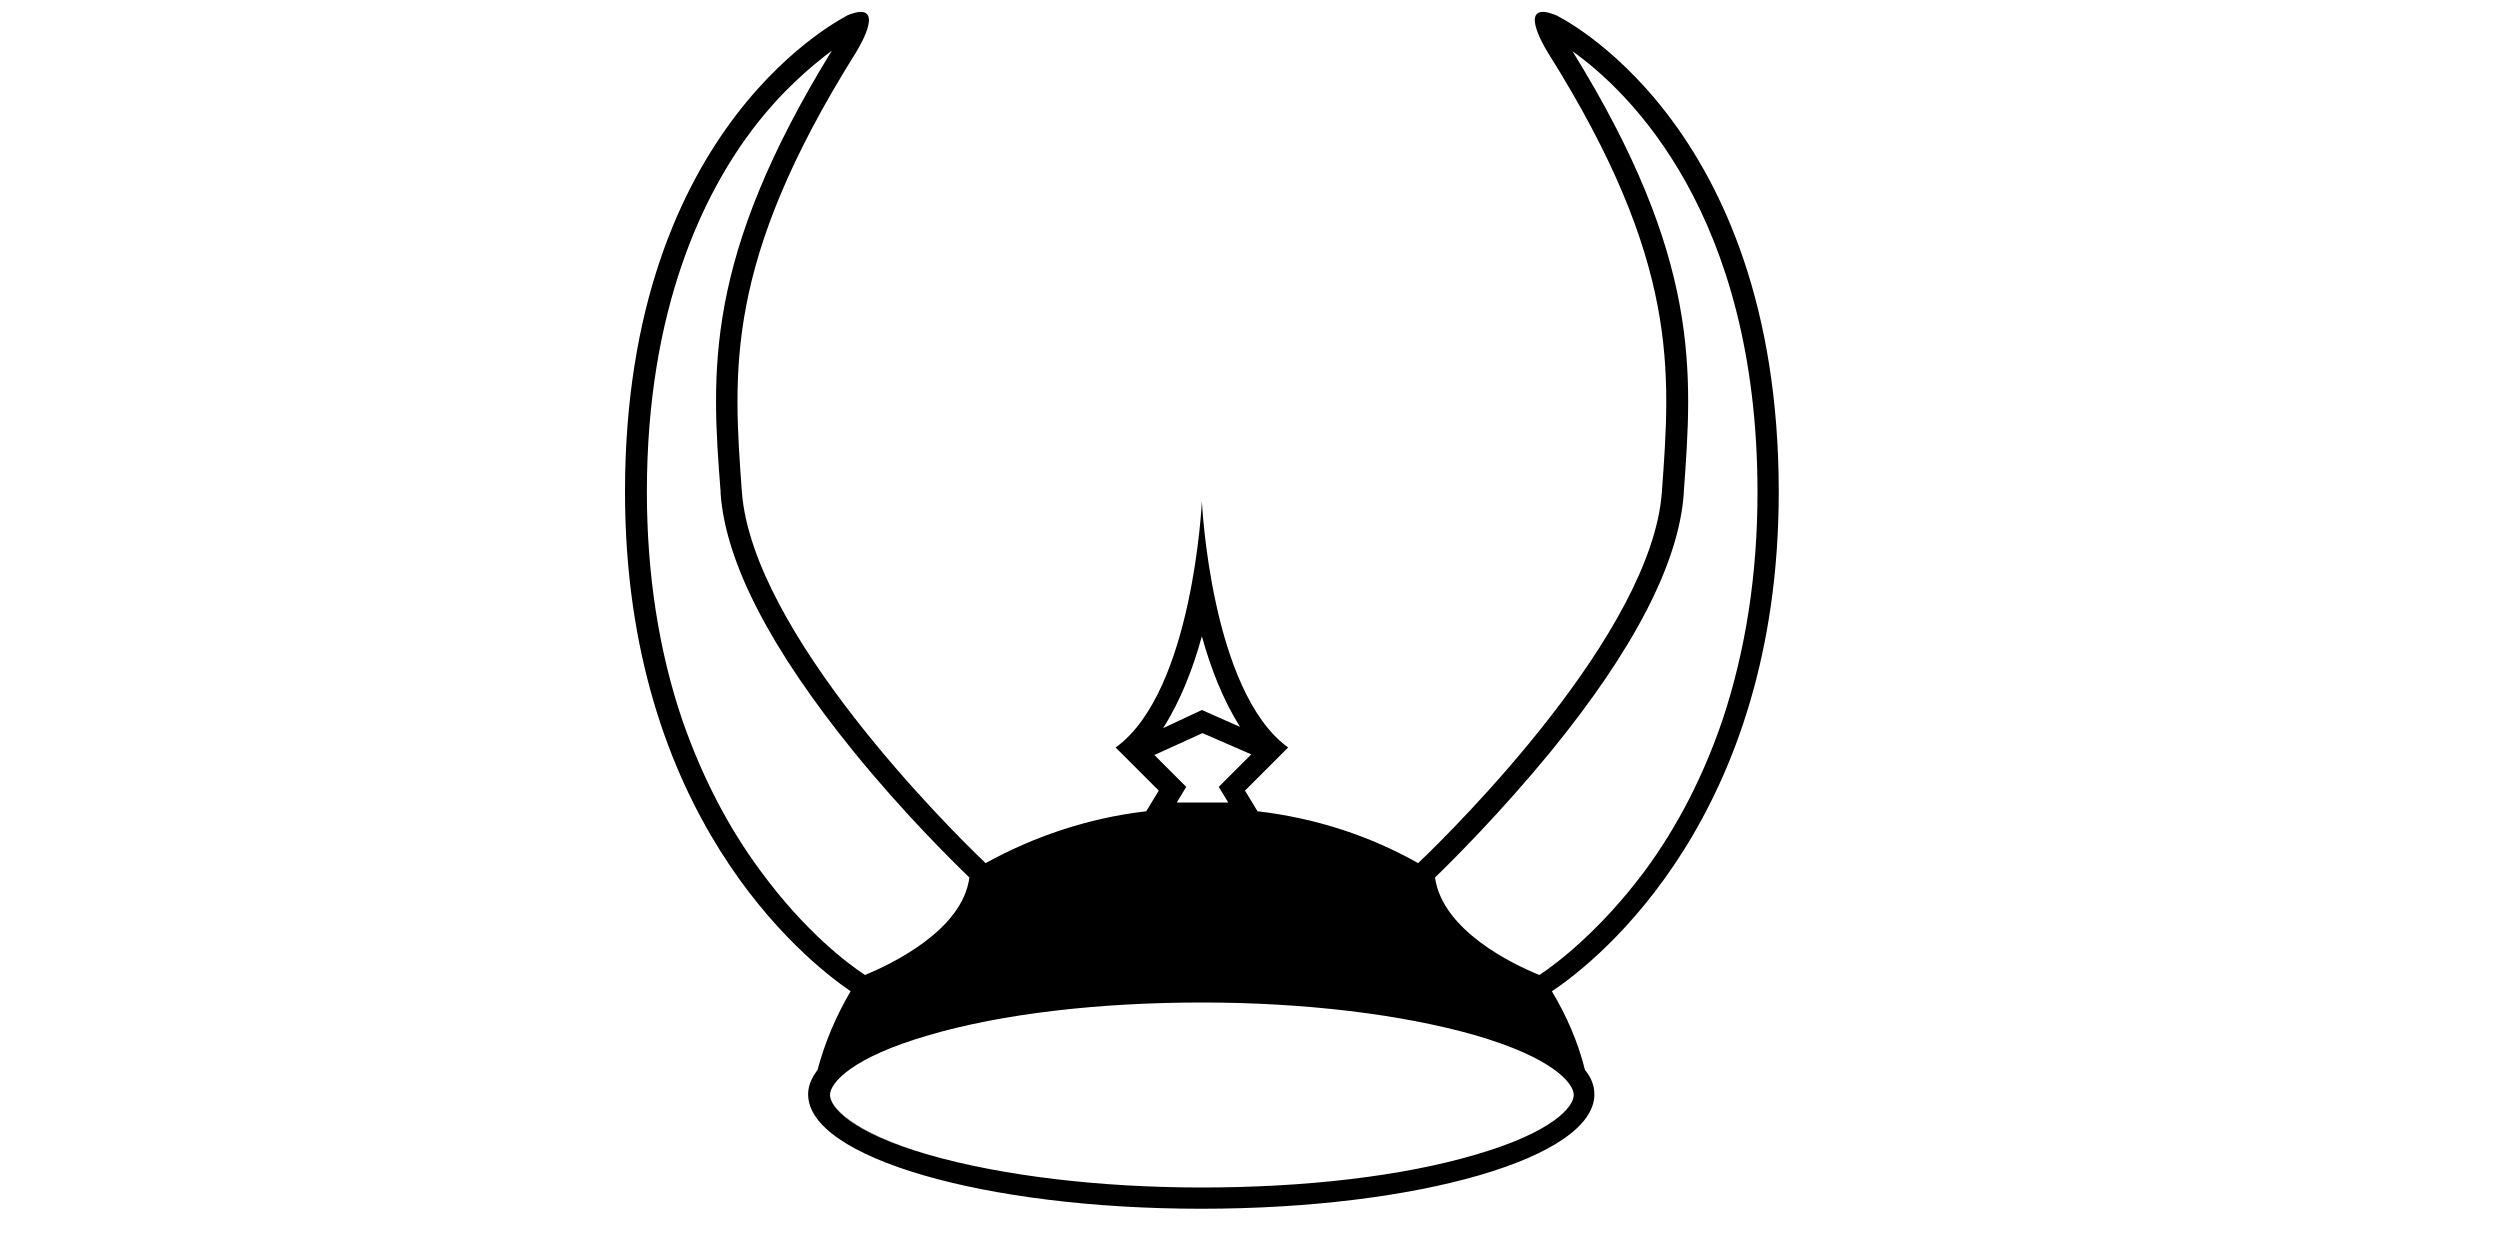 <svg xmlns="http://www.w3.org/2000/svg" viewBox="-100 -2 400 200"><g fill="currentColor"><polygon fill="none" points="89.8,123.9 88.4,126.2 88.3,126.4 92.4,126.4 96.4,126.4 96.3,126.2 94.9,123.9 96.8,122 100.1,118.7    92.4,115.3 84.7,118.8 87.9,122  "/><path fill="none" d="M55.1,138.4c-2.9-2.8-10.5-10.4-18.4-20C23.2,101.9,16,88,15.3,77v-0.2c-1.4-19.2-2.7-37.3,17.8-70.6   c-3.3,2.4-8,6.4-12.7,12.6c-7.7,10.2-16.9,28.5-16.9,58c0,13.2,1.9,25.5,5.7,36.6c3,8.8,7.3,17,12.6,24.2   c6.9,9.3,13.7,14.5,16.6,16.4C42.5,152.3,53.9,146.9,55.1,138.4z"/><path fill="none" d="M48.8,163.6c-12.6,3.6-15.9,7.7-15.9,9.6C32.8,171.4,36.1,167.2,48.8,163.6z"/><path fill="none" d="M98.5,114.2c-2.8-4.2-4.7-9.4-6.1-14.5c-1.4,5.1-3.4,10.4-6.2,14.6l6.2-2.9L98.5,114.2z"/><path fill="none" d="M175.5,113.1c3.7-11.1,5.6-23.3,5.6-36.4c0-44.5-20.6-64.2-29.6-70.6c20.6,33.3,19.3,51.5,17.8,70.6V77   c-0.8,11-8,24.9-21.4,41.4c-7.9,9.7-15.5,17.3-18.4,20c1.2,8.5,12.6,13.9,16.7,15.6c2.9-1.9,9.9-7.3,16.8-16.8   C168.4,130,172.5,121.9,175.5,113.1z"/><path fill="none" d="M135.9,182.7c12.6-3.6,15.9-7.7,15.9-9.6C151.8,175,148.5,179.1,135.9,182.7z"/><path d="M184.6,76.7c0-59.5-35.7-76.3-35.7-76.3c-0.8-0.3-1.5-0.5-2-0.5c-3.5,0,1,6.9,1,6.9c20.8,33.2,19.4,50.6,18,69.9   c-1.6,22.5-33.1,53.8-39,59.4c-7.6-4.3-16.3-7.2-25.7-8.3l-2-3.3l6.9-6.9c-12.4-9-13.8-39.4-13.8-39.4s-1.4,30.5-13.8,39.4l6.9,6.9   l-2,3.3c-9.4,1.1-18.1,4.1-25.7,8.3c-5.9-5.6-37.3-36.9-39-59.4c-1.4-19.3-2.8-36.6,18-69.9c0,0,4.5-6.9,1-6.9   c-0.5,0-1.2,0.2-2,0.5C35.7,0.5,0,17.3,0,76.7c0,51.7,28.6,74.8,36.1,79.9c-2.3,3.9-4.1,8.1-5.3,12.6c-1,1.3-1.5,2.6-1.5,3.9   c0,10.1,28.2,18.3,62.9,18.3c34.8,0,62.9-8.2,62.9-18.3c0-1.4-0.5-2.7-1.5-3.9c-1.1-4.4-2.9-8.6-5.3-12.6   C156,151.5,184.6,128.4,184.6,76.7z M92.3,99.8c1.4,5.1,3.4,10.2,6.1,14.5l-6.1-2.7l-6.2,2.9C88.9,110.1,90.9,104.9,92.3,99.8z    M84.7,118.8l7.7-3.5l7.8,3.4l-3.3,3.3l-1.9,1.9l1.4,2.3l0.1,0.2h-4.1h-4.1l0.1-0.2l1.4-2.3l-1.9-1.9L84.7,118.8z M21.8,137.5   c-5.3-7.1-9.5-15.3-12.6-24.2c-3.8-11.1-5.7-23.5-5.7-36.6c0-29.5,9.2-47.8,16.9-58c4.7-6.2,9.5-10.2,12.7-12.6   C12.6,39.4,13.8,57.5,15.3,76.7V77c0.8,11,8,24.9,21.4,41.4c7.9,9.7,15.5,17.2,18.4,20c-1.1,8.5-12.6,13.9-16.7,15.6   C35.5,152.1,28.7,146.9,21.8,137.5z M151.8,173.2c0,1.9-3.4,6-15.9,9.6c-11.6,3.4-27.1,5.2-43.6,5.2s-32-1.9-43.6-5.2   c-12.6-3.6-15.9-7.7-15.9-9.6c0-1.9,3.4-6,15.9-9.6c11.6-3.4,27.1-5.2,43.6-5.2s32,1.9,43.6,5.2   C148.4,167.2,151.8,171.3,151.8,173.2z M146.3,154c-4.2-1.7-15.5-7.1-16.7-15.6c2.9-2.8,10.5-10.4,18.4-20   c13.4-16.4,20.6-30.3,21.4-41.4v-0.2c1.4-19.2,2.8-37.3-17.8-70.6c9,6.4,29.6,26.1,29.6,70.6c0,13.1-1.9,25.3-5.6,36.4   c-3,8.8-7.1,16.9-12.4,24.1C156.2,146.7,149.2,152.1,146.3,154z"/><path d="M32.8,173.2c0,1.9,3.4,6,15.9,9.6C36.1,179.1,32.8,175,32.8,173.2z"/></g></svg>
